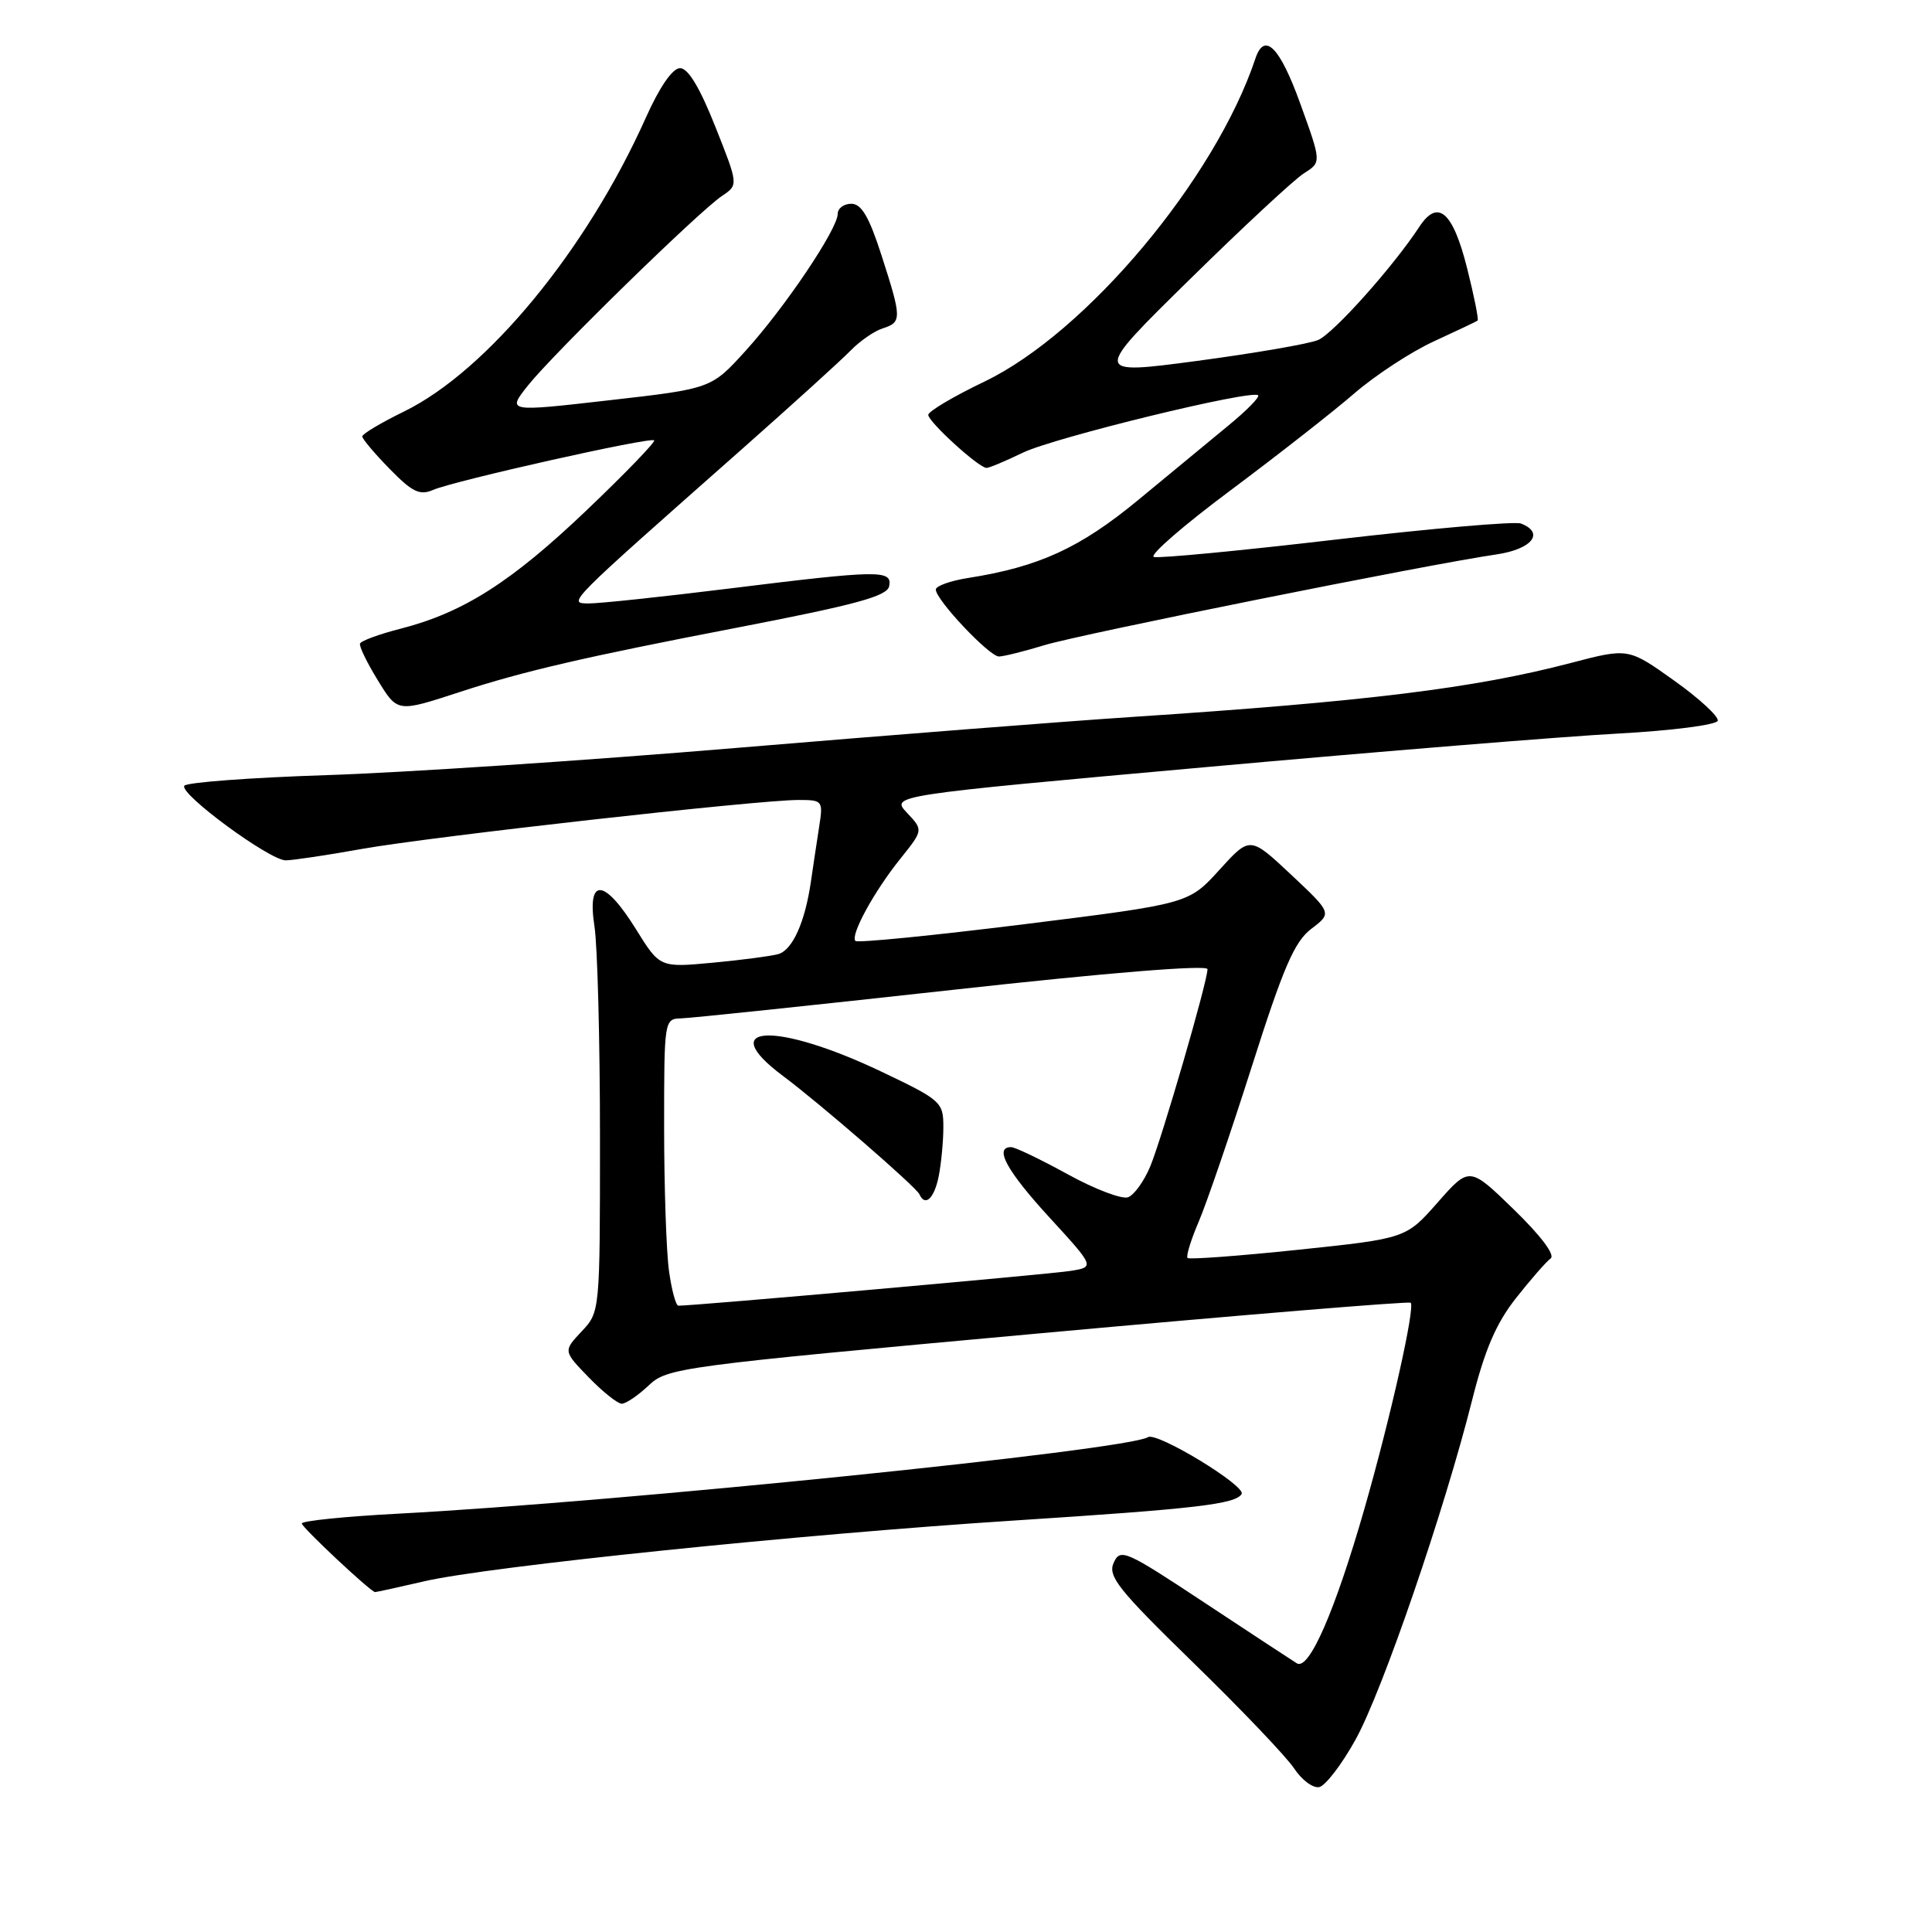 <?xml version="1.0" encoding="UTF-8" standalone="no"?>
<!DOCTYPE svg PUBLIC "-//W3C//DTD SVG 1.1//EN" "http://www.w3.org/Graphics/SVG/1.1/DTD/svg11.dtd" >
<svg xmlns="http://www.w3.org/2000/svg" xmlns:xlink="http://www.w3.org/1999/xlink" version="1.1" viewBox="0 0 256 256">
 <g >
 <path fill="currentColor"
d=" M 179.62 230.50 C 183.18 224.08 191.36 200.24 195.07 185.50 C 196.75 178.82 198.25 175.34 200.88 172.00 C 202.83 169.53 204.90 167.16 205.47 166.75 C 206.09 166.29 204.16 163.73 200.60 160.27 C 194.71 154.55 194.71 154.55 190.50 159.33 C 186.30 164.10 186.30 164.10 172.03 165.60 C 164.18 166.42 157.58 166.91 157.36 166.69 C 157.13 166.47 157.80 164.30 158.83 161.89 C 159.87 159.47 163.04 150.21 165.87 141.32 C 170.06 128.15 171.52 124.77 173.76 123.07 C 176.50 120.99 176.50 120.99 171.07 115.89 C 165.63 110.79 165.63 110.79 161.57 115.27 C 157.50 119.75 157.50 119.75 135.67 122.47 C 123.67 123.96 113.62 124.96 113.35 124.68 C 112.63 123.96 115.83 118.09 119.33 113.75 C 122.34 109.99 122.34 109.99 120.18 107.70 C 118.03 105.40 118.03 105.40 159.76 101.65 C 182.72 99.58 207.31 97.58 214.42 97.20 C 221.57 96.81 227.46 96.05 227.61 95.50 C 227.76 94.95 225.16 92.55 221.82 90.17 C 215.76 85.85 215.76 85.85 208.13 87.85 C 195.34 91.20 181.12 92.95 150.00 95.00 C 140.93 95.60 117.30 97.45 97.50 99.11 C 77.70 100.77 53.27 102.39 43.22 102.71 C 33.16 103.04 24.70 103.67 24.42 104.12 C 23.76 105.20 35.73 114.00 37.86 114.00 C 38.76 114.00 43.33 113.32 48.00 112.48 C 57.18 110.85 100.39 106.00 105.80 106.00 C 109.00 106.00 109.08 106.10 108.55 109.50 C 108.25 111.42 107.76 114.69 107.46 116.75 C 106.68 122.17 105.03 125.86 103.14 126.42 C 102.24 126.68 98.33 127.20 94.47 127.56 C 87.43 128.22 87.43 128.22 84.26 123.11 C 80.06 116.36 77.76 116.21 78.77 122.75 C 79.17 125.36 79.50 137.93 79.50 150.67 C 79.50 173.84 79.50 173.84 77.06 176.43 C 74.63 179.02 74.63 179.02 78.01 182.51 C 79.87 184.43 81.84 186.00 82.39 186.00 C 82.94 186.00 84.54 184.91 85.95 183.58 C 88.42 181.24 89.99 181.03 137.50 176.70 C 164.45 174.24 186.69 172.41 186.92 172.62 C 187.54 173.19 184.28 187.75 180.81 199.86 C 176.90 213.48 173.45 221.39 171.84 220.40 C 171.18 219.99 165.65 216.36 159.57 212.34 C 149.12 205.43 148.45 205.13 147.57 207.07 C 146.76 208.86 148.17 210.62 158.16 220.36 C 164.50 226.53 170.49 232.82 171.49 234.34 C 172.48 235.85 173.97 236.96 174.80 236.80 C 175.62 236.63 177.80 233.80 179.62 230.50 Z  M 56.21 209.53 C 64.71 207.56 106.12 203.29 134.50 201.47 C 158.48 199.92 163.69 199.31 164.52 197.97 C 165.17 196.91 153.30 189.70 152.12 190.43 C 149.31 192.16 82.07 199.02 52.75 200.57 C 45.74 200.94 40.00 201.52 39.99 201.87 C 39.99 202.37 48.99 210.82 49.69 210.96 C 49.79 210.98 52.73 210.34 56.21 209.53 Z  M 61.00 91.67 C 69.36 88.94 77.43 87.07 97.50 83.20 C 113.45 80.12 117.57 79.00 117.82 77.67 C 118.24 75.49 116.53 75.52 96.50 78.00 C 87.70 79.09 79.38 79.97 78.00 79.96 C 75.17 79.93 74.98 80.13 98.19 59.62 C 104.96 53.63 111.50 47.70 112.72 46.44 C 113.94 45.19 115.85 43.86 116.97 43.51 C 119.51 42.70 119.50 42.19 116.80 33.82 C 115.16 28.73 114.15 27.00 112.80 27.00 C 111.81 27.00 111.00 27.61 111.00 28.34 C 111.00 30.35 103.97 40.79 98.78 46.50 C 94.24 51.50 94.24 51.50 80.70 53.04 C 67.16 54.59 67.16 54.59 69.99 51.04 C 73.39 46.79 92.60 28.02 95.67 25.96 C 97.85 24.50 97.85 24.50 94.77 16.75 C 92.71 11.56 91.16 9.01 90.10 9.03 C 89.11 9.04 87.39 11.54 85.57 15.61 C 77.75 33.10 64.56 49.13 53.55 54.52 C 50.50 56.01 48.00 57.50 48.00 57.83 C 48.00 58.15 49.63 60.09 51.63 62.13 C 54.62 65.20 55.62 65.68 57.38 64.92 C 60.15 63.71 86.20 57.87 86.68 58.35 C 86.88 58.55 82.86 62.72 77.73 67.61 C 67.76 77.12 61.40 81.17 53.10 83.30 C 50.24 84.03 47.81 84.92 47.70 85.29 C 47.59 85.66 48.62 87.79 50.00 90.04 C 52.70 94.44 52.57 94.42 61.00 91.67 Z  M 138.42 85.48 C 143.32 84.00 189.17 74.79 198.25 73.47 C 202.99 72.78 204.73 70.60 201.53 69.37 C 200.72 69.06 189.70 70.02 177.05 71.49 C 164.40 72.97 153.52 74.01 152.89 73.80 C 152.25 73.58 156.83 69.61 163.07 64.96 C 169.31 60.30 176.68 54.53 179.45 52.13 C 182.23 49.73 186.97 46.62 190.00 45.23 C 193.03 43.84 195.63 42.60 195.79 42.48 C 195.95 42.35 195.33 39.23 194.40 35.54 C 192.51 28.03 190.53 26.30 188.07 30.05 C 184.62 35.32 176.70 44.18 174.66 45.05 C 173.47 45.56 166.26 46.80 158.64 47.82 C 144.78 49.66 144.78 49.66 157.64 37.03 C 164.71 30.08 171.53 23.74 172.80 22.95 C 175.10 21.50 175.10 21.50 172.30 13.75 C 169.59 6.22 167.55 4.16 166.35 7.75 C 161.02 23.71 143.97 44.05 130.47 50.55 C 126.36 52.52 123.00 54.51 123.00 54.97 C 123.00 55.89 129.70 62.00 130.72 62.00 C 131.08 62.00 133.25 61.09 135.54 59.98 C 139.68 57.98 165.91 51.58 166.71 52.38 C 166.94 52.61 165.19 54.40 162.81 56.35 C 160.44 58.31 155.04 62.76 150.82 66.25 C 143.10 72.62 137.67 75.11 128.25 76.59 C 125.91 76.96 124.00 77.65 124.00 78.12 C 124.00 79.48 131.10 87.00 132.37 86.99 C 132.99 86.98 135.72 86.31 138.42 85.48 Z  M 88.64 168.36 C 88.29 165.81 88.00 157.26 88.00 149.36 C 88.00 135.15 88.02 135.00 90.25 134.94 C 91.49 134.91 107.69 133.21 126.25 131.16 C 146.73 128.89 160.00 127.81 160.00 128.42 C 160.00 130.06 153.96 150.84 152.40 154.59 C 151.59 156.52 150.28 158.34 149.48 158.64 C 148.69 158.95 145.08 157.58 141.48 155.60 C 137.88 153.62 134.50 152.00 133.97 152.00 C 131.68 152.00 133.40 155.15 139.04 161.30 C 145.08 167.89 145.08 167.89 141.79 168.41 C 139.00 168.85 91.68 173.05 89.89 173.01 C 89.55 173.01 88.99 170.91 88.64 168.36 Z  M 124.38 155.88 C 124.72 154.16 125.00 151.21 125.00 149.33 C 125.00 146.03 124.71 145.77 116.75 141.98 C 102.80 135.34 94.57 135.71 103.75 142.57 C 108.67 146.24 121.41 157.29 121.83 158.25 C 122.58 159.94 123.79 158.81 124.38 155.88 Z "/>
</g>
</svg>